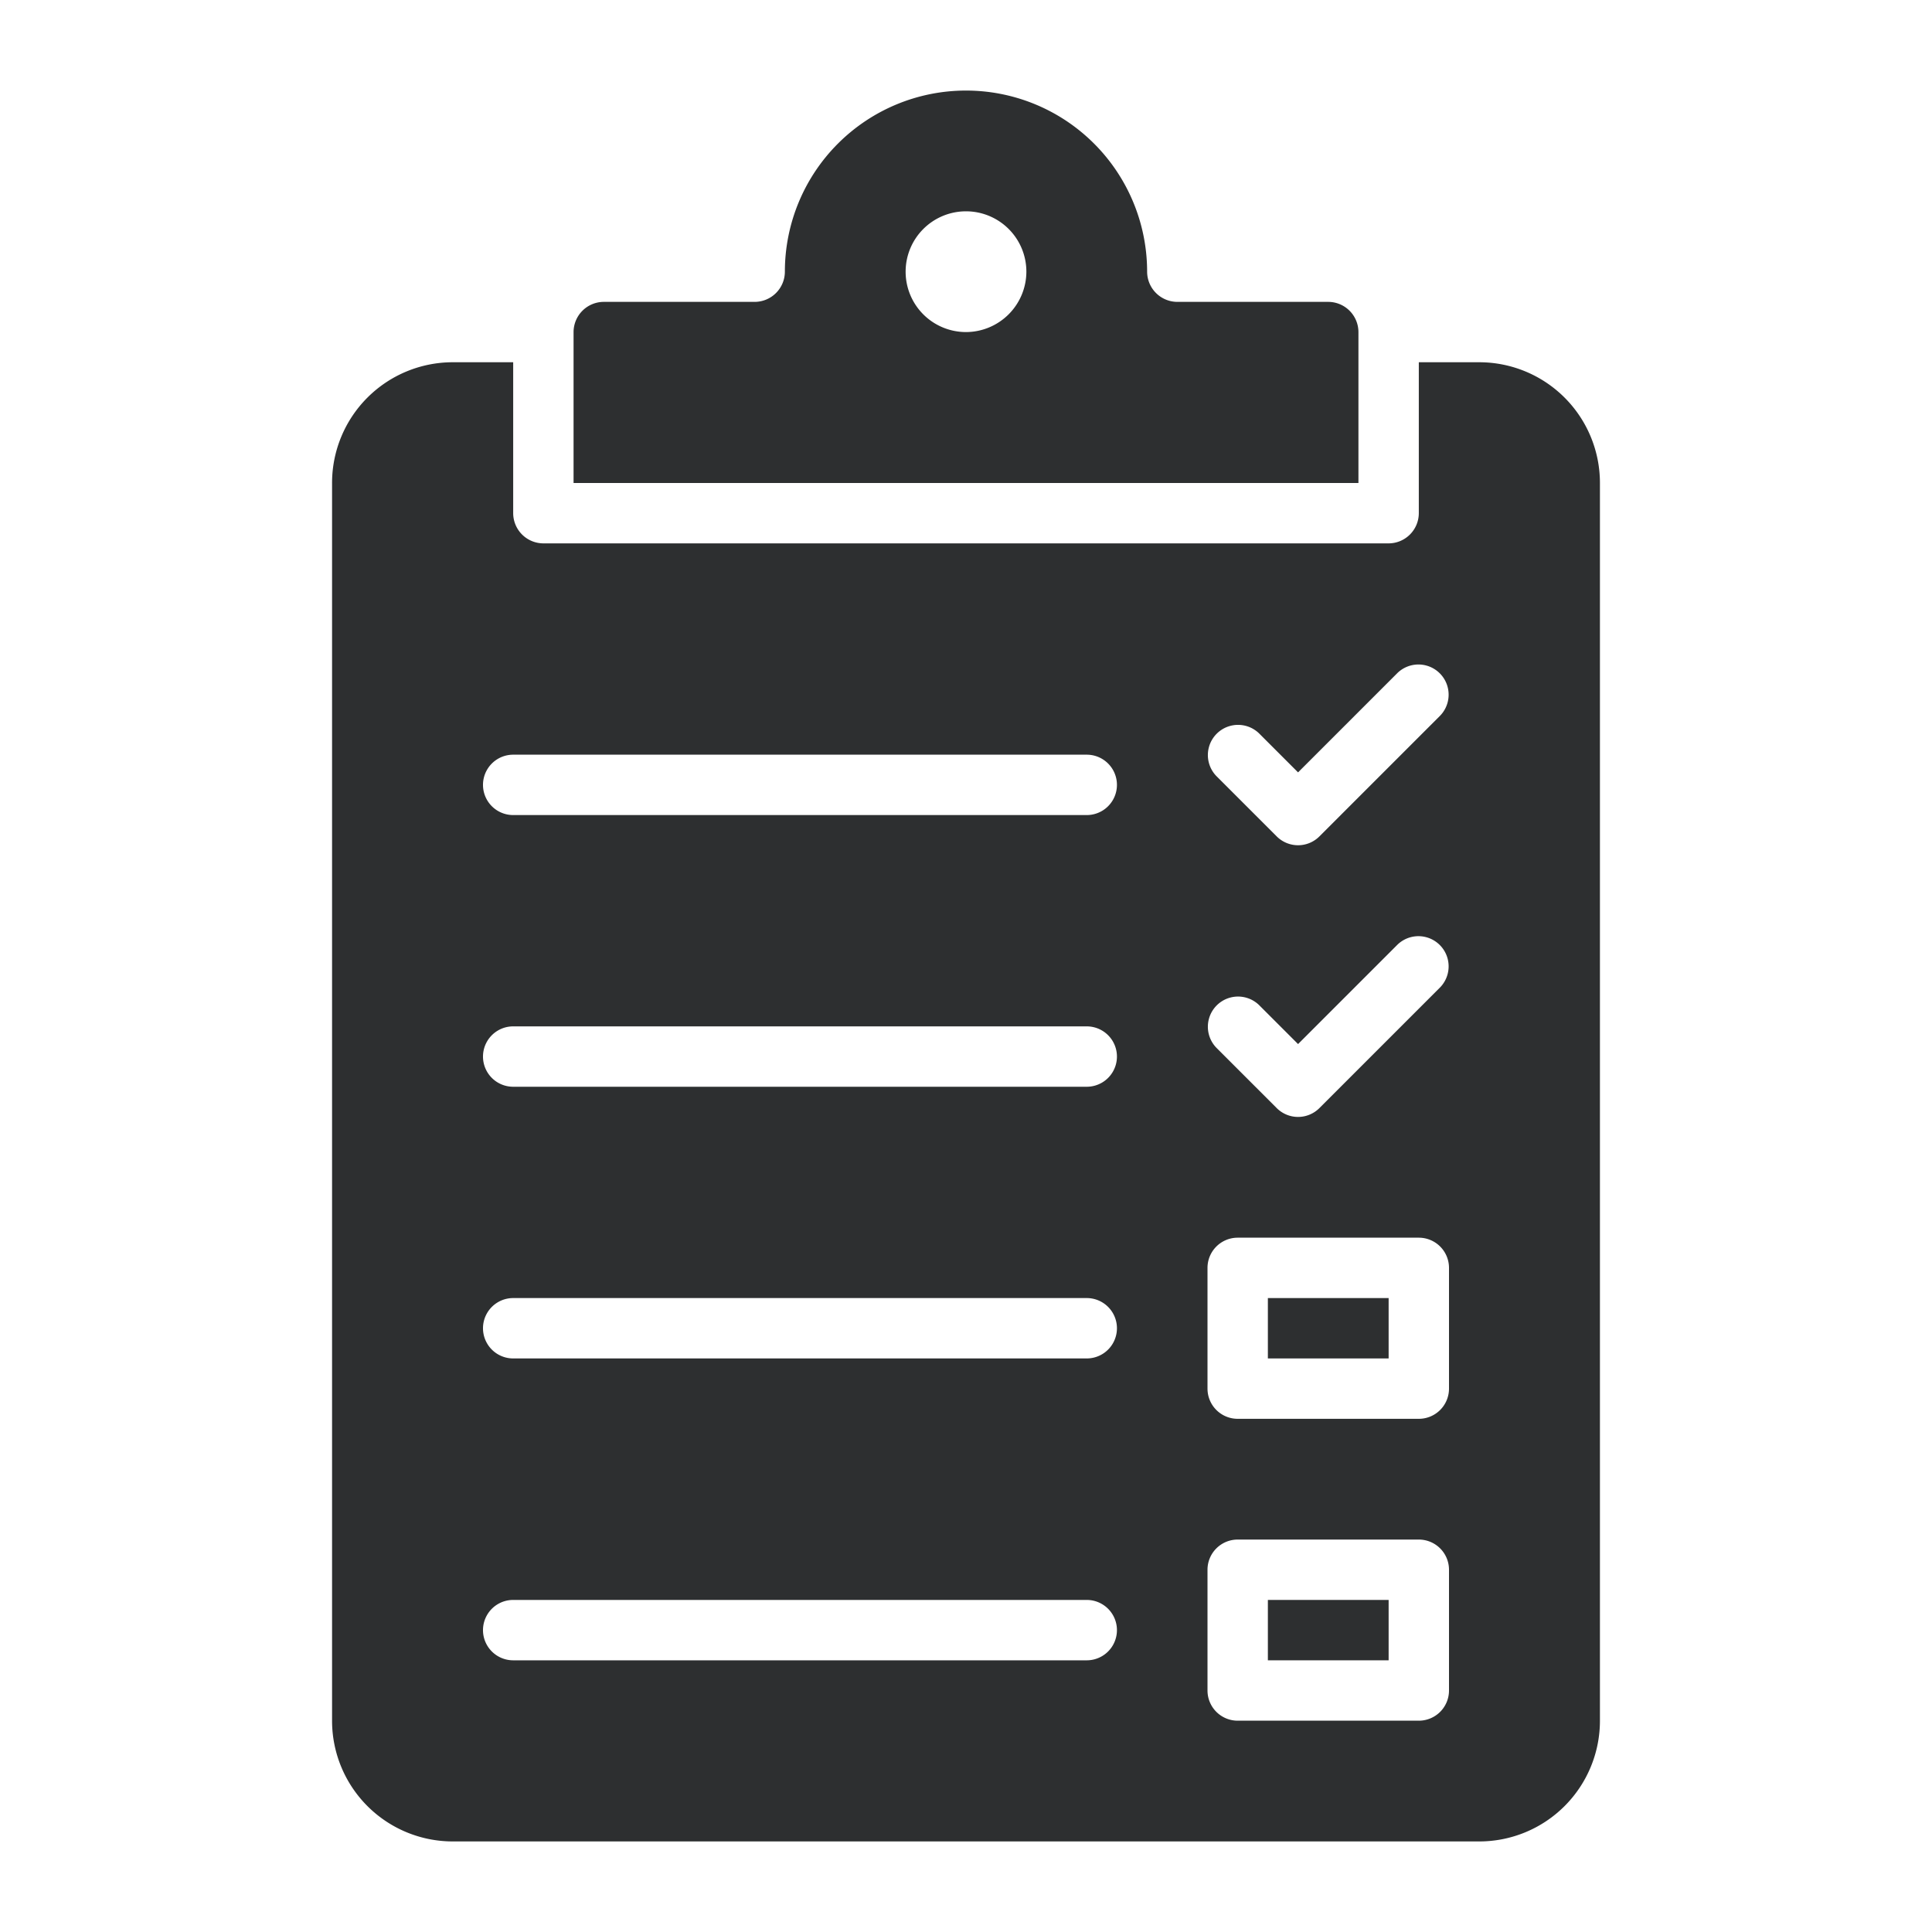 <svg xmlns="http://www.w3.org/2000/svg" viewBox="0 0 64 64"><title>artboard-26</title><g id="Clipboard"><rect x="42" y="43" width="4" height="2" style="fill:#2d2f30"/><rect x="42" y="53" width="4" height="2" style="fill:#2d2f30"/><path d="M49,12H47v5a1.003,1.003,0,0,1-1,1H18a1.003,1.003,0,0,1-1-1V12H15a3.999,3.999,0,0,0-4,4V57a3.999,3.999,0,0,0,4,4H49a3.999,3.999,0,0,0,4-4V16A3.999,3.999,0,0,0,49,12ZM36,55H17a1,1,0,0,1,0-2H36a1,1,0,0,1,0,2Zm0-10H17a1,1,0,0,1,0-2H36a1,1,0,0,1,0,2Zm0-9H17a1,1,0,0,1,0-2H36a1,1,0,0,1,0,2Zm0-9H17a1,1,0,0,1,0-2H36a1,1,0,0,1,0,2ZM48,56a1,1,0,0,1-1,1H41a1,1,0,0,1-1-1V52a1,1,0,0,1,1-1h6a1,1,0,0,1,1,1Zm0-10a1,1,0,0,1-1,1H41a1,1,0,0,1-1-1V42a1,1,0,0,1,1-1h6a1,1,0,0,1,1,1Zm-.293-13.293-4,4a1.0 1,0,0,1-1.414,0l-2-2a1,1,0,0,1,1.414-1.414L43,34.586l3.293-3.293a1,1,0,0,1,1.414,1.414Zm0-9-4,4a1.0 1,0,0,1-1.414,0l-2-2a1,1,0,0,1,1.414-1.414L43,25.586l3.293-3.293a1,1,0,0,1,1.414,1.414Z" style="fill:#2d2f30"/><path d="M45,11a1.003,1.003,0,0,0-1-1H39a1.003,1.003,0,0,1-1-1A6,6,0,0,0,26,9a1.003,1.003,0,0,1-1,1H20a1.003,1.003,0,0,0-1,1v5H45ZM32,11a2,2,0,1,1,2-2A2.006,2.006,0,0,1,32,11Z" style="fill:#2d2f30"/></g></svg>